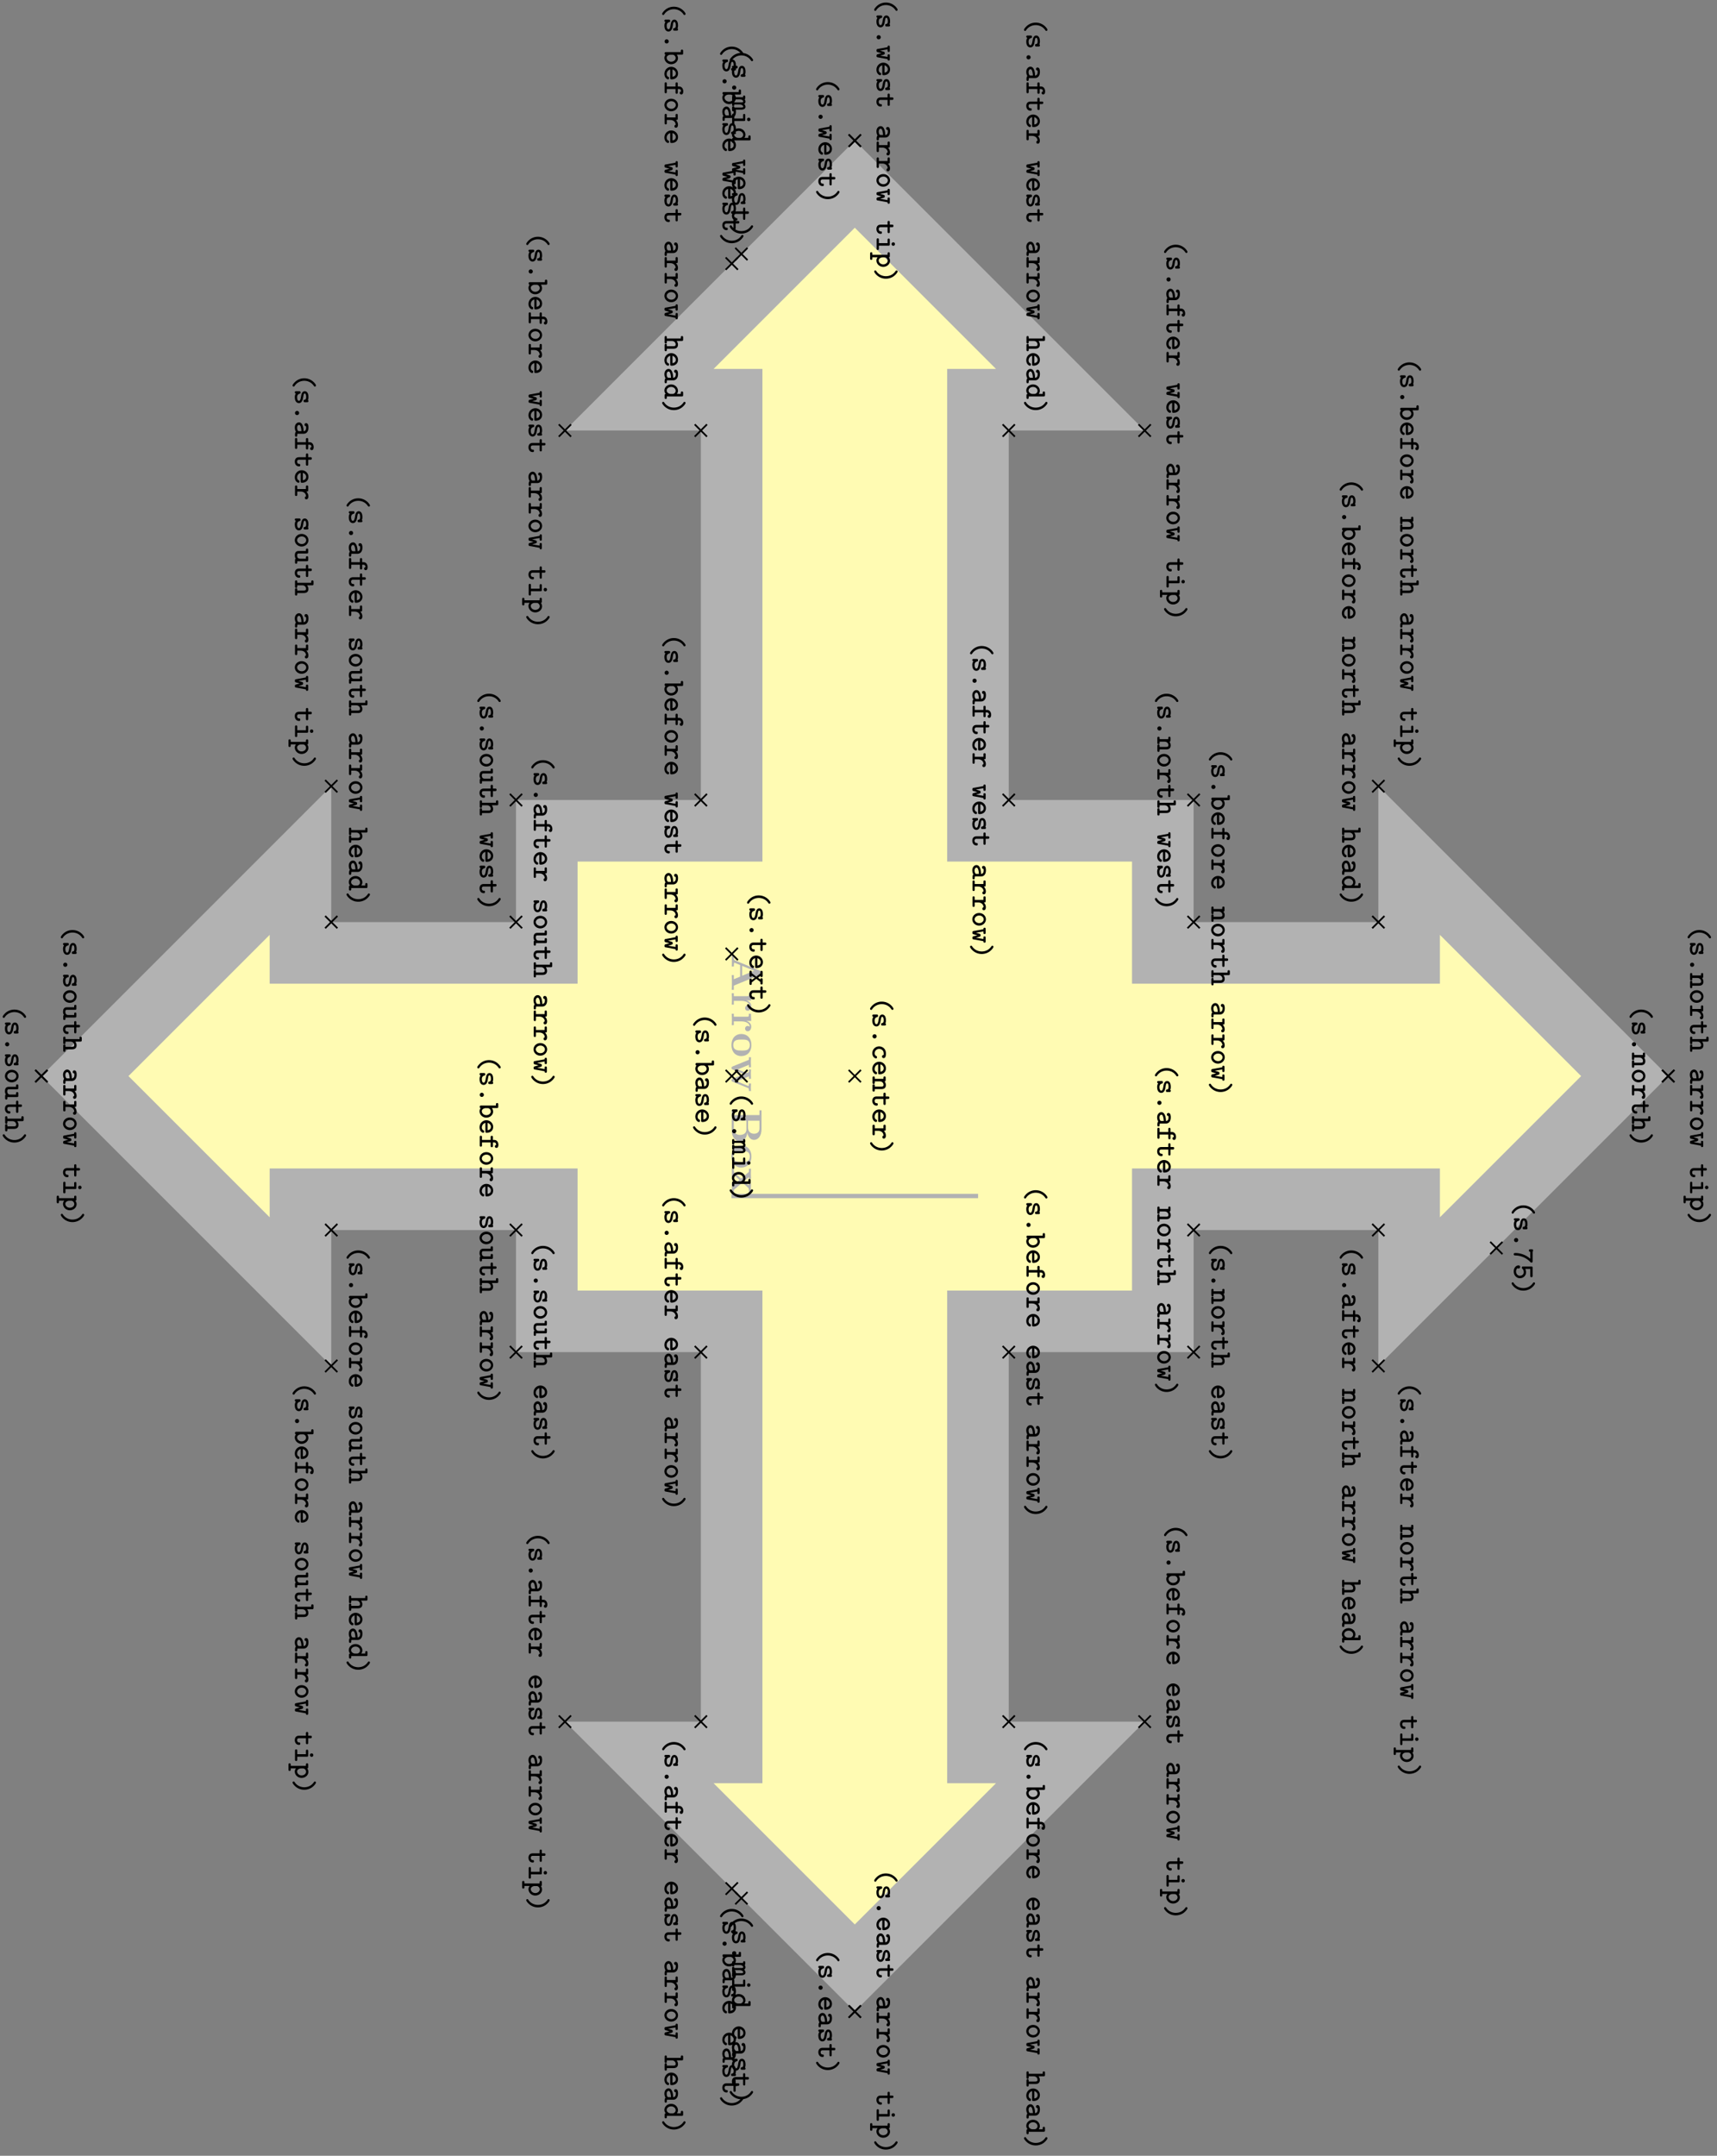 <svg xmlns="http://www.w3.org/2000/svg" xmlns:xlink="http://www.w3.org/1999/xlink" width="526.923" height="661.539" viewBox="0 0 395.192 496.154" version="1.2"><rect x="0" y="0" width="395.192" height="496.154" fill="#808080" stroke="none"/><defs><symbol overflow="visible" id="b"><path style="stroke:none" d="M0 8.25h.469v-.969L6.703 4.72c.25-.11.25-.219.25-.39 0-.282-.078-.329-.25-.391l-6-2.47C.547 1.407.47 1.376.47.626V.406H0l.031 1.172c0 .39 0 .938-.031 1.313h.469S.469 2 .594 2l.125.047 1.203.5v2.672l-1.453.593V4.86H0c.031.391.031 1.329.031 1.766 0 .39 0 1.266-.031 1.625Zm2.39-3.234V2.734l2.766 1.141Zm0 0"/></symbol><symbol overflow="visible" id="c"><path style="stroke:none" d="M3.672 4.406c.531 0 .812-.531.812-1.062 0-.688-.5-1.094-1.125-1.313h1.125L4.406.375h-.468c0 .61 0 .688-.391.688H.469V.375H0l.031 1.25C.031 2 .031 2.641 0 3h.469v-.86h1.75c.687 0 1.906.235 1.906 1.235 0 0-.172-.188-.453-.188-.406 0-.61.329-.61.61 0 .297.204.61.61.61Zm0 0"/></symbol><symbol overflow="visible" id="d"><path style="stroke:none" d="M2.172 5.406c1.344 0 2.344-.922 2.344-2.547C4.516 1.22 3.5.313 2.172.313c-1.235 0-2.235.89-2.235 2.546 0 1.672 1.016 2.547 2.235 2.547Zm.11-1.281c-.86 0-1.938 0-1.938-1.266 0-1.265 1.078-1.265 1.937-1.265.453 0 .953 0 1.297.172.375.187.578.609.578 1.093 0 .422-.156.844-.5 1.063-.344.203-.89.203-1.375.203Zm0 0"/></symbol><symbol overflow="visible" id="e"><path style="stroke:none" d="M3.953 8.031h.469a12.55 12.55 0 0 1-.031-.781l.03-.953h-.468c0 .094 0 .578-.11.578-.03 0-.093-.031-.124-.031L1.172 5.797l2.781-1.14v.562h.469l-.031-1.14c0-.423.03-.845.03-1h-.468v.593c-.5.203-.531.203-.531.203-.031 0-.094-.031-.125-.031L1.39 3.047 3.953 2v.563h.469L4.39 1.327 4.42.25h-.468v.594L.234 2.359c-.172.079-.28.11-.28.36s.108.297.28.36L2.813 4.14.233 5.187c-.172.079-.28.11-.28.36s.108.297.28.36L3.75 7.343c.125.047.203.093.203.687Zm0 0"/></symbol><symbol overflow="visible" id="f"><path style="stroke:none" d="M1.86 7.5c.952 0 1.624-.844 1.702-2.031.204 1.078.797 1.718 1.563 1.718.922 0 1.719-.875 1.719-2.468V.39h-.469v1.078H.469V.39H0v4.625C0 6.672.875 7.5 1.86 7.5Zm3.265-1.734c-.766 0-1.39-.47-1.39-1.438V2.766h2.64v1.812c0 1.016-.797 1.188-1.25 1.188Zm-3.266.28c-.109 0-1.39 0-1.39-1.437V2.766h2.906v1.937c0 .203 0 .672-.422 1.016-.422.328-.984.328-1.094.328Zm0 0"/></symbol><symbol overflow="visible" id="g"><path style="stroke:none" d="M0 5.828h.469v-.703l1.984-1.672L3.75 4.61c.14.141.203.204.203 1.016h.469l-.031-.906.03-1.032h-.468c0 .141-.015.266-.078.376-.063-.032-.094-.032-.125-.079l-.938-.828 1.141-.984v.406h.469L4.39 1.36 4.42.266h-.468v.718L2.125 2.531.656 1.22C.47 1.062.47.703.47.219H0l.031.922L0 2.156h.469c0-.172.047-.36.11-.36 0 0 .015 0 .093.063l1.094.97L.469 3.921v-.39H0l.031 1.202Zm0 0"/></symbol><symbol overflow="visible" id="h"><path style="stroke:none" d="M-.313 3.078c.126 0 .157-.047.25-.187C.5 2.062 1.391 1.75 2.126 1.75c.672 0 1.594.25 2.203 1.156.094.125.125.172.25.172.063 0 .25-.047.25-.265 0-.204-.906-1.641-2.703-1.641a3.07 3.07 0 0 0-1.781.562c-.516.375-.906.907-.906 1.079 0 .218.171.265.25.265Zm0 0"/></symbol><symbol overflow="visible" id="i"><path style="stroke:none" d="M.906 3.219c.735 0 .906-.906.938-1.14l.125-.704C2 1.187 2.079 1 2.25 1c.156 0 .328.219.328.813 0 .515-.172.609-.328.625-.14.015-.281.03-.281.28 0 .298.156.298.328.298h.469c.14 0 .328-.016.328-.25 0-.157-.063-.22-.125-.25.125-.282.125-.563.125-.688C3.094.641 2.5.484 2.25.484c-.656 0-.797.735-.89 1.391-.063.297-.141.828-.454.828-.234 0-.422-.25-.422-.828 0-.297.063-.656.563-.813.156-.03.234-.078.234-.28 0-.298-.172-.298-.328-.298H.297c-.14 0-.344 0-.344.25 0 .079 0 .188.234.282-.218.328-.234.671-.234.859 0 1.125.61 1.344.953 1.344Zm0 0"/></symbol><symbol overflow="visible" id="j"><path style="stroke:none" d="M.469 2.313a.477.477 0 0 0 .484-.485.47.47 0 0 0-.469-.469.474.474 0 0 0-.484.47c0 .296.234.484.469.484Zm0 0"/></symbol><symbol overflow="visible" id="k"><path style="stroke:none" d="M.797 3.266c.234 0 .234-.235.234-.297 0-.125 0-.203-.172-.266-.078-.047-.375-.187-.375-.625 0-.547.454-1.015 1.032-1.015.312 0 1.062.187 1.062 1.062l-.015.344c-.282.015-.376.172-.376.36 0 .187.126.358.36.358.531 0 .547-.734.547-1.062 0-1.219-.953-1.64-1.578-1.64-.844 0-1.563.671-1.563 1.546 0 1 .719 1.235.844 1.235Zm0 0"/></symbol><symbol overflow="visible" id="l"><path style="stroke:none" d="M.797 3.25c.234 0 .234-.234.234-.281 0-.156-.015-.219-.172-.281-.328-.141-.375-.485-.375-.657 0-.469.297-.937.813-1.062v1.953c0 .172 0 .328.312.328.797 0 1.485-.453 1.485-1.375 0-.828-.703-1.516-1.563-1.516s-1.578.72-1.578 1.625c0 .938.656 1.266.844 1.266Zm1.015-.594V.97c.438.125.766.484.766.906 0 .328-.156.703-.765.781Zm0 0"/></symbol><symbol overflow="visible" id="m"><path style="stroke:none" d="M.266 3.578c.25 0 .25-.203.25-.328V3h1.53c.72 0 1.032-.36 1.032-.938 0-.39-.172-.671-.297-.843.172 0 .25-.047.25-.313v-.5c0-.14 0-.328-.25-.328-.265 0-.265.203-.265.313v.25h-2V.406c0-.14 0-.328-.25-.328C0 .078 0 .281 0 .391v1.093c0 .11 0 .329.266.329.25 0 .25-.204.25-.344v-.25h1.156c.64 0 .875.484.875.797 0 .328-.172.406-.547.406H.516v-.203c0-.14 0-.344-.25-.344C0 1.875 0 2.094 0 2.219V3.25c0 .11 0 .328.266.328Zm0 0"/></symbol><symbol overflow="visible" id="n"><path style="stroke:none" d="M.906 3.14c.156 0 .313 0 .313-.296 0-.266-.157-.266-.297-.266-.375-.015-.438-.36-.438-.515 0-.454.313-.454.47-.454h1.562v1.047c0 .125 0 .328.265.328.25 0 .25-.187.25-.328V1.61h.516c.14 0 .328-.015.328-.296 0-.282-.172-.282-.328-.282H3.03V.484c0-.125 0-.328-.25-.328-.265 0-.265.203-.265.328v.547H.906c-.687 0-.953.485-.953 1.016S.266 3.14.906 3.14Zm0 0"/></symbol><symbol overflow="visible" id="o"><path style="stroke:none" d="M2.594 3.406c.156 0 .484-.078.484-.703 0-.328-.11-.734-.469-1.094h.094c.25 0 .328-.046.328-.328v-.75c0-.125 0-.328-.25-.328-.265 0-.265.203-.265.328v.5h-2v-.5c0-.125 0-.328-.25-.328C0 .203 0 .406 0 .531v1.781c0 .126 0 .329.266.329.25 0 .25-.204.25-.329V1.61h.796c.61 0 1.22.36 1.235 1.11-.156 0-.281.172-.281.344 0 .187.125.343.328.343Zm0 0"/></symbol><symbol overflow="visible" id="p"><path style="stroke:none" d="M2.125 2.484c.828 0 1.453-.312 1.797-.562.515-.375.906-.906.906-1.078 0-.203-.187-.266-.25-.266-.125 0-.187.094-.219.14-.718 1.095-1.796 1.188-2.234 1.188-.656 0-1.578-.25-2.188-1.14C-.14.64-.186.578-.313.578a.257.257 0 0 0-.25.266c0 .203.907 1.64 2.688 1.64Zm0 0"/></symbol><symbol overflow="visible" id="q"><path style="stroke:none" d="M.266 3.469c.25 0 .25-.203.25-.328v-.25l1.046-.829.954.735v.234c0 .125 0 .344.265.344.25 0 .25-.219.25-.344V2.25c0-.125 0-.328-.25-.328-.203 0-.265.11-.265.281l-.547-.39.547-.422c0 .156.062.28.265.28.25 0 .25-.202.25-.327V.547c0-.125 0-.328-.25-.328-.265 0-.265.218-.265.328v.25l-.954.75L.516.75V.516c0-.125 0-.344-.25-.344C0 .172 0 .39 0 .516v.78c0 .126 0 .329.266.329.203 0 .25-.11.25-.297l.703.484-.703.5c0-.187-.047-.296-.25-.296C0 2.016 0 2.219 0 2.344v.797c0 .109 0 .328.266.328Zm0 0"/></symbol><symbol overflow="visible" id="r"><path style="stroke:none" d="M.266 3.64c.218 0 .25-.14.25-.39h1.593c.157 0 .97-.016.97-.656a.842.842 0 0 0-.313-.656.61.61 0 0 0 .312-.532.875.875 0 0 0-.203-.547c.156-.046.156-.187.156-.312V.328c0-.125 0-.328-.25-.328-.234 0-.265.125-.265.39h-2C.516.126.484 0 .266 0 0 0 0 .219 0 .328v.594c0 .125 0 .312.266.312.218 0 .25-.109.25-.359h1.171c.563 0 .86.234.86.5 0 .14-.11.203-.5.203H.516c0-.156-.032-.281-.25-.281C0 1.297 0 1.484 0 1.609v.516c0 .125 0 .313.266.313.218 0 .25-.126.25-.376h1.171c.563 0 .86.25.86.5 0 .141-.11.204-.5.204H.516c0-.141-.032-.282-.25-.282C0 2.484 0 2.688 0 2.797v.5c0 .125 0 .344.266.344Zm0 0"/></symbol><symbol overflow="visible" id="s"><path style="stroke:none" d="M.266 3.188c.25 0 .25-.204.25-.329v-.656h2.187c.25 0 .328-.047.328-.328V.906c0-.125 0-.328-.25-.328-.265 0-.265.203-.265.328v.719h-2V.859c0-.14 0-.343-.25-.343C0 .516 0 .734 0 .859v2c0 .125 0 .329.266.329Zm3.562-.954a.39.39 0 0 0 .39-.406.387.387 0 0 0-.39-.39.387.387 0 0 0-.39.39.39.39 0 0 0 .39.406Zm0 0"/></symbol><symbol overflow="visible" id="t"><path style="stroke:none" d="M.266 3.578c.25 0 .25-.203.25-.328V3h3.406c.25 0 .344-.047.344-.328v-.485c0-.14-.016-.343-.266-.343s-.266.218-.266.328v.25h-.906c.156-.219.25-.469.25-.735 0-.765-.672-1.453-1.562-1.453C.64.234-.047.875-.047 1.625c0 .344.14.61.313.797C.078 2.437 0 2.484 0 2.75v.5c0 .125 0 .328.266.328Zm1.109-1.156c-.36 0-.89-.297-.89-.781 0-.454.453-.829 1.03-.829.61 0 1.032.438 1.032.891 0 .406-.344.719-.688.719Zm0 0"/></symbol><symbol overflow="visible" id="u"><path style="stroke:none" d="M1.516 3.422c.875 0 1.562-.64 1.562-1.39 0-.298-.11-.579-.265-.813h1.109c.25 0 .344-.047.344-.313v-.5c0-.14-.016-.344-.266-.344s-.266.22-.266.329v.25H.328C.172.64 0 .656 0 .937c0 .22.094.282.234.282a1.15 1.15 0 0 0-.28.734c0 .766.671 1.469 1.562 1.469Zm0-.578c-.61 0-1.032-.453-1.032-.906 0-.485.563-.704.875-.704h.485c.375 0 .703.375.703.766 0 .469-.469.844-1.031.844Zm0 0"/></symbol><symbol overflow="visible" id="v"><path style="stroke:none" d="M.266 3.625c.25 0 .25-.203.25-.328 0-.203.03-.297.046-.344H2c.5 0 1.094-.375 1.094-1.406 0-.313-.016-1.031-.547-1.031-.235 0-.36.171-.36.359 0 .11.063.344.36.344 0 0 .031.234.031.343 0 .454-.187.782-.594.813C1.954 1.156 1.594.328.922.328c-.485 0-.969.453-.969 1.188 0 .234.047.656.25.968-.187.172-.203.485-.203.75 0 .235.016.391.266.391Zm.703-1.266c-.14 0-.266 0-.375-.234-.11-.234-.11-.516-.11-.578 0-.39.204-.64.438-.64.312 0 .515.546.562 1.452Zm0 0"/></symbol><symbol overflow="visible" id="w"><path style="stroke:none" d="M4 3.36c.25 0 .266-.188.266-.329V.828c.093-.062.109-.187.109-.25 0-.281-.188-.281-.344-.281H3.75c-.156 0-.328 0-.328.281 0 .266.125.281.312.297v1.61C2.5 1.358 1.031 1.155.297 1.155c-.11 0-.375 0-.375.282 0 .14.094.28.328.28a4.937 4.937 0 0 1 3.469 1.47c.14.171.156.171.281.171Zm0 0"/></symbol><symbol overflow="visible" id="x"><path style="stroke:none" d="M1.344 3.297c.718 0 1.406-.531 1.406-1.36 0-.234-.047-.515-.172-.78h1.156V2.75c0 .11.016.313.266.313s.266-.188.266-.313V.906c0-.265-.079-.312-.344-.312H2.125c-.156 0-.344 0-.344.265 0 .157.047.188.125.25.203.172.328.438.328.813 0 .531-.484.812-.89.812-.516 0-.89-.468-.89-1 0-.171.046-.562.358-.75.047.032.11.079.22.079a.367.367 0 0 0 .374-.36c0-.125-.078-.36-.39-.36-.579 0-1.094.595-1.094 1.391 0 .875.64 1.563 1.422 1.563Zm0 0"/></symbol><symbol overflow="visible" id="y"><path style="stroke:none" d="M2.781 3.547c.25 0 .25-.188.25-.328v-.781c0-.157 0-.344-.25-.344-.265 0-.265.172-.265.344v.265l-1.72-.297.532-.14c.469-.125.547-.172.547-.422 0-.094 0-.235-.188-.328L.781 1.25 2.516.953v.266c0 .156 0 .343.265.343.25 0 .25-.187.25-.343V.437c0-.14 0-.343-.25-.343-.234 0-.265.14-.265.36L.28.858C.094.891-.03.906-.03 1.22c0 .312.062.343.515.453l.641.172-1 .265c-.14.094-.156.235-.156.344 0 .281.125.313.312.344l2.235.406c0 .219.03.344.265.344Zm0 0"/></symbol><symbol overflow="visible" id="z"><path style="stroke:none" d="M1.516 3.281c.89 0 1.578-.672 1.578-1.453 0-.797-.688-1.453-1.578-1.453-.891 0-1.563.672-1.563 1.453 0 .766.688 1.453 1.563 1.453Zm.046-.578c-.593 0-1.078-.406-1.078-.875S.97.953 1.563.953c.593 0 1.015.422 1.015.875s-.422.875-1.015.875Zm0 0"/></symbol><symbol overflow="visible" id="A"><path style="stroke:none" d="M.266 3.578c.25 0 .25-.203.25-.328V3h1.53c.72 0 1.032-.36 1.032-.938 0-.39-.172-.671-.297-.843h1.14c.25 0 .345-.047.345-.313v-.5c0-.14-.016-.328-.266-.328s-.266.203-.266.313v.25H.516V.406c0-.14 0-.328-.25-.328C0 .078 0 .281 0 .391v1.093c0 .11 0 .329.266.329.25 0 .25-.204.25-.344v-.25h1.156c.64 0 .875.484.875.797 0 .328-.172.406-.547.406H.516v-.203c0-.14 0-.344-.25-.344C0 1.875 0 2.094 0 2.219V3.25c0 .11 0 .328.266.328Zm0 0"/></symbol><symbol overflow="visible" id="B"><path style="stroke:none" d="M.266 3.578c.25 0 .25-.219.25-.328V3h2.187c.25 0 .328-.047.328-.328v-.485c0-.14 0-.343-.25-.343-.265 0-.265.218-.265.328v.25H1.125c-.563 0-.64-.516-.64-.719 0-.469.187-.484.39-.484h1.828c.25 0 .328-.047.328-.313v-.5c0-.14 0-.328-.25-.328-.265 0-.265.203-.265.313v.25H.828c-.687 0-.875.5-.875 1.03 0 .266.063.516.219.766C0 2.485 0 2.626 0 2.75v.5c0 .125 0 .328.266.328Zm0 0"/></symbol><symbol overflow="visible" id="C"><path style="stroke:none" d="M1.516 3.422c.875 0 1.562-.64 1.562-1.39 0-.298-.11-.579-.281-.813.172 0 .234-.063.234-.313v-.5c0-.14 0-.344-.25-.344-.265 0-.265.22-.265.329v.25h-3.5V.406c0-.14 0-.344-.266-.344-.25 0-.25.22-.25.329v1.093c0 .11 0 .329.25.329.266 0 .266-.204.266-.344v-.25H.234a1.068 1.068 0 0 0-.28.734c0 .766.671 1.469 1.562 1.469Zm0-.578c-.61 0-1.032-.453-1.032-.906 0-.485.563-.704.875-.704h.485c.375 0 .703.375.703.766 0 .469-.469.844-1.031.844Zm0 0"/></symbol><symbol overflow="visible" id="D"><path style="stroke:none" d="M3.844 3.063c.437 0 .453-.579.453-.704 0-.578-.328-1.125-.953-1.125H3.03V.61c0-.125 0-.328-.25-.328-.265 0-.265.203-.265.328v.625h-2V.61c0-.125 0-.343-.25-.343C0 .266 0 .484 0 .609v1.844c0 .125 0 .328.266.328.25 0 .25-.203.25-.328v-.64h2v.78c0 .11 0 .313.265.313.25 0 .25-.187.25-.312v-.781h.266c.453 0 .484.359.484.562-.11.031-.297.125-.297.344a.35.35 0 0 0 .36.344Zm0 0"/></symbol><clipPath id="a"><path d="M0 0h394.79v495.73H0Zm0 0"/></clipPath></defs><path style="stroke:none;fill-rule:nonzero;fill:#fffbb3;fill-opacity:1" d="M267.64 304.11h-42.55v99.214h21.262l-49.61 49.606-49.605-49.606h21.261V304.11h-42.55v-28.105H69.156v21.262l-49.61-49.606 49.61-49.61v21.262h56.692v-28.105h42.55v-99.21h-21.261l49.605-49.61 49.61 49.61H225.09v99.21h42.55v28.106h56.692V198.05l49.61 49.61-49.61 49.605v-21.262h-56.691Zm0 0"/><g clip-path="url(#a)"><path style="fill:none;stroke-width:14.173;stroke-linecap:butt;stroke-linejoin:miter;stroke:#b2b2b2;stroke-opacity:1;stroke-miterlimit:10" d="M70.897-56.45H28.346v-99.215h21.262l-49.61-49.606-49.605 49.606h21.261v99.215h-42.55v28.105h-56.692v-21.262L-177.198 0l49.61 49.61V28.345h56.692v28.106h42.55v99.21h-21.261l49.605 49.61 49.61-49.61H28.346v-99.21h42.55V28.347h56.692v21.261l49.61-49.61-49.61-49.605v21.262H70.897Zm0 0" transform="matrix(1 0 0 -1 196.744 247.659)"/></g><g style="fill:#b2b2b2;fill-opacity:1"><use xlink:href="#b" x="168.427" y="219.555"/><use xlink:href="#c" x="168.427" y="228.213"/><use xlink:href="#c" x="168.427" y="232.935"/><use xlink:href="#d" x="168.427" y="237.657"/></g><use xlink:href="#e" x="168.427" y="243.067" style="fill:#b2b2b2;fill-opacity:1"/><g style="fill:#b2b2b2;fill-opacity:1"><use xlink:href="#f" x="168.427" y="255.161"/><use xlink:href="#d" x="168.427" y="263.311"/></g><use xlink:href="#g" x="168.427" y="268.721" style="fill:#b2b2b2;fill-opacity:1"/><path style="fill:none;stroke-width:.996;stroke-linecap:butt;stroke-linejoin:miter;stroke:#b2b2b2;stroke-opacity:1;stroke-miterlimit:10" d="M0 0v56.754" transform="matrix(0 1 1 0 168.367 275.266)"/><path style="fill:none;stroke-width:.399;stroke-linecap:butt;stroke-linejoin:miter;stroke:#000;stroke-opacity:1;stroke-miterlimit:10" d="m-1.408-1.407 2.816 2.816m-2.816 0 2.816-2.816" transform="matrix(1 0 0 -1 196.744 247.659)"/><g style="fill:#000;fill-opacity:1"><use xlink:href="#h" x="200.821" y="229.353"/><use xlink:href="#i" x="200.821" y="233.014"/><use xlink:href="#j" x="200.821" y="236.676"/><use xlink:href="#k" x="200.821" y="240.337"/><use xlink:href="#l" x="200.821" y="243.998"/><use xlink:href="#m" x="200.821" y="247.659"/><use xlink:href="#n" x="200.821" y="251.321"/><use xlink:href="#l" x="200.821" y="254.982"/><use xlink:href="#o" x="200.821" y="258.643"/><use xlink:href="#p" x="200.821" y="262.304"/></g><path style="fill:none;stroke-width:.399;stroke-linecap:butt;stroke-linejoin:miter;stroke:#000;stroke-opacity:1;stroke-miterlimit:10" d="m-29.724 26.694 2.816 2.82m-2.816 0 2.816-2.82" transform="matrix(1 0 0 -1 196.744 247.659)"/><g style="fill:#000;fill-opacity:1"><use xlink:href="#h" x="172.505" y="204.91"/><use xlink:href="#i" x="172.505" y="208.571"/><use xlink:href="#j" x="172.505" y="212.233"/><use xlink:href="#n" x="172.505" y="215.894"/><use xlink:href="#l" x="172.505" y="219.555"/><use xlink:href="#q" x="172.505" y="223.216"/><use xlink:href="#n" x="172.505" y="226.878"/><use xlink:href="#p" x="172.505" y="230.539"/></g><path style="fill:none;stroke-width:.399;stroke-linecap:butt;stroke-linejoin:miter;stroke:#000;stroke-opacity:1;stroke-miterlimit:10" d="m-27.514-1.407 2.817 2.816m-2.817 0 2.817-2.816" transform="matrix(1 0 0 -1 196.744 247.659)"/><g style="fill:#000;fill-opacity:1"><use xlink:href="#h" x="168.505" y="251.179"/><use xlink:href="#i" x="168.505" y="254.84"/><use xlink:href="#j" x="168.505" y="258.502"/><use xlink:href="#r" x="168.505" y="262.163"/><use xlink:href="#s" x="168.505" y="265.824"/><use xlink:href="#t" x="168.505" y="269.485"/><use xlink:href="#p" x="168.505" y="273.147"/></g><path style="fill:none;stroke-width:.399;stroke-linecap:butt;stroke-linejoin:miter;stroke:#000;stroke-opacity:1;stroke-miterlimit:10" d="m-29.724-1.407 2.816 2.816m-2.816 0 2.816-2.816" transform="matrix(1 0 0 -1 196.744 247.659)"/><g style="fill:#000;fill-opacity:1"><use xlink:href="#h" x="160.082" y="233.014"/><use xlink:href="#i" x="160.082" y="236.675"/><use xlink:href="#j" x="160.082" y="240.337"/><use xlink:href="#u" x="160.082" y="243.998"/><use xlink:href="#v" x="160.082" y="247.659"/><use xlink:href="#i" x="160.082" y="251.32"/><use xlink:href="#l" x="160.082" y="254.982"/><use xlink:href="#p" x="160.082" y="258.643"/></g><path style="fill:none;stroke-width:.399;stroke-linecap:butt;stroke-linejoin:miter;stroke:#000;stroke-opacity:1;stroke-miterlimit:10" d="m146.256-40.978 2.816 2.82m-2.816 0 2.816-2.82" transform="matrix(1 0 0 -1 196.744 247.659)"/><g style="fill:#000;fill-opacity:1"><use xlink:href="#h" x="348.484" y="276.243"/><use xlink:href="#i" x="348.484" y="279.904"/><use xlink:href="#j" x="348.484" y="283.566"/><use xlink:href="#w" x="348.484" y="287.227"/><use xlink:href="#x" x="348.484" y="290.888"/><use xlink:href="#p" x="348.484" y="294.549"/></g><path style="fill:none;stroke-width:.399;stroke-linecap:butt;stroke-linejoin:miter;stroke:#000;stroke-opacity:1;stroke-miterlimit:10" d="m-27.514-190.614 2.817 2.816m-2.817 0 2.817-2.816" transform="matrix(1 0 0 -1 196.744 247.659)"/><g style="fill:#000;fill-opacity:1"><use xlink:href="#h" x="168.505" y="440.384"/><use xlink:href="#i" x="168.505" y="444.045"/><use xlink:href="#j" x="168.505" y="447.707"/><use xlink:href="#r" x="168.505" y="451.368"/><use xlink:href="#s" x="168.505" y="455.029"/><use xlink:href="#t" x="168.505" y="458.69"/></g><g style="fill:#000;fill-opacity:1"><use xlink:href="#l" x="168.505" y="466.013"/><use xlink:href="#v" x="168.505" y="469.674"/><use xlink:href="#i" x="168.505" y="473.335"/><use xlink:href="#n" x="168.505" y="476.997"/><use xlink:href="#p" x="168.505" y="480.658"/></g><path style="fill:none;stroke-width:.399;stroke-linecap:butt;stroke-linejoin:miter;stroke:#000;stroke-opacity:1;stroke-miterlimit:10" d="m-27.514 187.792 2.817 2.82m-2.817 0 2.817-2.82" transform="matrix(1 0 0 -1 196.744 247.659)"/><g style="fill:#000;fill-opacity:1"><use xlink:href="#h" x="168.505" y="11.004"/><use xlink:href="#i" x="168.505" y="14.665"/><use xlink:href="#j" x="168.505" y="18.327"/><use xlink:href="#r" x="168.505" y="21.988"/><use xlink:href="#s" x="168.505" y="25.649"/><use xlink:href="#t" x="168.505" y="29.31"/></g><g style="fill:#000;fill-opacity:1"><use xlink:href="#y" x="168.505" y="36.633"/><use xlink:href="#l" x="168.505" y="40.294"/><use xlink:href="#i" x="168.505" y="43.955"/><use xlink:href="#n" x="168.505" y="47.617"/><use xlink:href="#p" x="168.505" y="51.278"/></g><path style="fill:none;stroke-width:.399;stroke-linecap:butt;stroke-linejoin:miter;stroke:#000;stroke-opacity:1;stroke-miterlimit:10" d="m-29.724-188.404 2.816 2.817m-2.816 0 2.816-2.817" transform="matrix(1 0 0 -1 196.744 247.659)"/><g style="fill:#000;fill-opacity:1"><use xlink:href="#h" x="166.293" y="438.172"/><use xlink:href="#i" x="166.293" y="441.833"/><use xlink:href="#j" x="166.293" y="445.495"/><use xlink:href="#u" x="166.293" y="449.156"/><use xlink:href="#v" x="166.293" y="452.817"/><use xlink:href="#i" x="166.293" y="456.478"/><use xlink:href="#l" x="166.293" y="460.14"/></g><g style="fill:#000;fill-opacity:1"><use xlink:href="#l" x="166.293" y="467.462"/><use xlink:href="#v" x="166.293" y="471.123"/><use xlink:href="#i" x="166.293" y="474.785"/><use xlink:href="#n" x="166.293" y="478.446"/><use xlink:href="#p" x="166.293" y="482.107"/></g><path style="fill:none;stroke-width:.399;stroke-linecap:butt;stroke-linejoin:miter;stroke:#000;stroke-opacity:1;stroke-miterlimit:10" d="m-29.724 185.58 2.816 2.821m-2.816 0 2.816-2.82" transform="matrix(1 0 0 -1 196.744 247.659)"/><g style="fill:#000;fill-opacity:1"><use xlink:href="#h" x="166.293" y="9.555"/><use xlink:href="#i" x="166.293" y="13.216"/><use xlink:href="#j" x="166.293" y="16.878"/><use xlink:href="#u" x="166.293" y="20.539"/><use xlink:href="#v" x="166.293" y="24.2"/><use xlink:href="#i" x="166.293" y="27.861"/><use xlink:href="#l" x="166.293" y="31.523"/></g><g style="fill:#000;fill-opacity:1"><use xlink:href="#y" x="166.293" y="38.845"/><use xlink:href="#l" x="166.293" y="42.506"/><use xlink:href="#i" x="166.293" y="46.168"/><use xlink:href="#n" x="166.293" y="49.829"/><use xlink:href="#p" x="166.293" y="53.49"/></g><path style="fill:none;stroke-width:.399;stroke-linecap:butt;stroke-linejoin:miter;stroke:#000;stroke-opacity:1;stroke-miterlimit:10" d="m185.81-1.407 2.821 2.816m-2.82 0 2.82-2.816" transform="matrix(1 0 0 -1 196.744 247.659)"/><g style="fill:#000;fill-opacity:1"><use xlink:href="#h" x="375.616" y="231.184"/><use xlink:href="#i" x="375.616" y="234.845"/><use xlink:href="#j" x="375.616" y="238.507"/><use xlink:href="#m" x="375.616" y="242.168"/><use xlink:href="#z" x="375.616" y="245.829"/><use xlink:href="#o" x="375.616" y="249.49"/><use xlink:href="#n" x="375.616" y="253.152"/><use xlink:href="#A" x="375.616" y="256.813"/><use xlink:href="#p" x="375.616" y="260.474"/></g><path style="fill:none;stroke-width:.399;stroke-linecap:butt;stroke-linejoin:miter;stroke:#000;stroke-opacity:1;stroke-miterlimit:10" d="m-188.63-1.407 2.82 2.816m-2.82 0 2.82-2.816" transform="matrix(1 0 0 -1 196.744 247.659)"/><g style="fill:#000;fill-opacity:1"><use xlink:href="#h" x="1.18" y="231.184"/><use xlink:href="#i" x="1.18" y="234.845"/><use xlink:href="#j" x="1.18" y="238.507"/><use xlink:href="#i" x="1.18" y="242.168"/><use xlink:href="#z" x="1.18" y="245.829"/><use xlink:href="#B" x="1.18" y="249.49"/><use xlink:href="#n" x="1.18" y="253.152"/><use xlink:href="#A" x="1.18" y="256.813"/><use xlink:href="#p" x="1.18" y="260.474"/></g><path style="fill:none;stroke-width:.399;stroke-linecap:butt;stroke-linejoin:miter;stroke:#000;stroke-opacity:1;stroke-miterlimit:10" d="m-1.408-216.704 2.816 2.816m-2.816 0 2.816-2.816" transform="matrix(1 0 0 -1 196.744 247.659)"/><g style="fill:#000;fill-opacity:1"><use xlink:href="#h" x="188.398" y="448.307"/><use xlink:href="#i" x="188.398" y="451.968"/><use xlink:href="#j" x="188.398" y="455.63"/><use xlink:href="#l" x="188.398" y="459.291"/><use xlink:href="#v" x="188.398" y="462.952"/><use xlink:href="#i" x="188.398" y="466.613"/><use xlink:href="#n" x="188.398" y="470.275"/><use xlink:href="#p" x="188.398" y="473.936"/></g><path style="fill:none;stroke-width:.399;stroke-linecap:butt;stroke-linejoin:miter;stroke:#000;stroke-opacity:1;stroke-miterlimit:10" d="m-1.408 213.886 2.816 2.82m-2.816 0 2.816-2.82" transform="matrix(1 0 0 -1 196.744 247.659)"/><g style="fill:#000;fill-opacity:1"><use xlink:href="#h" x="188.398" y="17.722"/><use xlink:href="#i" x="188.398" y="21.383"/><use xlink:href="#j" x="188.398" y="25.045"/><use xlink:href="#y" x="188.398" y="28.706"/><use xlink:href="#l" x="188.398" y="32.367"/><use xlink:href="#i" x="188.398" y="36.028"/><use xlink:href="#n" x="188.398" y="39.69"/><use xlink:href="#p" x="188.398" y="43.351"/></g><path style="fill:none;stroke-width:.399;stroke-linecap:butt;stroke-linejoin:miter;stroke:#000;stroke-opacity:1;stroke-miterlimit:10" d="m76.576-64.946 2.817 2.816m-2.817 0 2.817-2.816" transform="matrix(1 0 0 -1 196.744 247.659)"/><g style="fill:#000;fill-opacity:1"><use xlink:href="#h" x="278.804" y="285.568"/><use xlink:href="#i" x="278.804" y="289.229"/><use xlink:href="#j" x="278.804" y="292.891"/><use xlink:href="#m" x="278.804" y="296.552"/><use xlink:href="#z" x="278.804" y="300.213"/><use xlink:href="#o" x="278.804" y="303.874"/><use xlink:href="#n" x="278.804" y="307.536"/><use xlink:href="#A" x="278.804" y="311.197"/></g><g style="fill:#000;fill-opacity:1"><use xlink:href="#l" x="278.804" y="318.519"/><use xlink:href="#v" x="278.804" y="322.181"/><use xlink:href="#i" x="278.804" y="325.842"/><use xlink:href="#n" x="278.804" y="329.503"/><use xlink:href="#p" x="278.804" y="333.165"/></g><path style="fill:none;stroke-width:.399;stroke-linecap:butt;stroke-linejoin:miter;stroke:#000;stroke-opacity:1;stroke-miterlimit:10" d="m-79.392-64.946 2.816 2.816m-2.816 0 2.816-2.816" transform="matrix(1 0 0 -1 196.744 247.659)"/><g style="fill:#000;fill-opacity:1"><use xlink:href="#h" x="122.839" y="285.568"/><use xlink:href="#i" x="122.839" y="289.229"/><use xlink:href="#j" x="122.839" y="292.891"/><use xlink:href="#i" x="122.839" y="296.552"/><use xlink:href="#z" x="122.839" y="300.213"/><use xlink:href="#B" x="122.839" y="303.874"/><use xlink:href="#n" x="122.839" y="307.536"/><use xlink:href="#A" x="122.839" y="311.197"/></g><g style="fill:#000;fill-opacity:1"><use xlink:href="#l" x="122.839" y="318.519"/><use xlink:href="#v" x="122.839" y="322.181"/><use xlink:href="#i" x="122.839" y="325.842"/><use xlink:href="#n" x="122.839" y="329.503"/><use xlink:href="#p" x="122.839" y="333.165"/></g><path style="fill:none;stroke-width:.399;stroke-linecap:butt;stroke-linejoin:miter;stroke:#000;stroke-opacity:1;stroke-miterlimit:10" d="m-79.392 62.128 2.816 2.82m-2.816 0 2.816-2.82" transform="matrix(1 0 0 -1 196.744 247.659)"/><g style="fill:#000;fill-opacity:1"><use xlink:href="#h" x="110.416" y="158.493"/><use xlink:href="#i" x="110.416" y="162.154"/><use xlink:href="#j" x="110.416" y="165.816"/><use xlink:href="#i" x="110.416" y="169.477"/><use xlink:href="#z" x="110.416" y="173.138"/><use xlink:href="#B" x="110.416" y="176.799"/><use xlink:href="#n" x="110.416" y="180.461"/><use xlink:href="#A" x="110.416" y="184.122"/></g><g style="fill:#000;fill-opacity:1"><use xlink:href="#y" x="110.416" y="191.437"/><use xlink:href="#l" x="110.416" y="195.099"/><use xlink:href="#i" x="110.416" y="198.76"/><use xlink:href="#n" x="110.416" y="202.421"/><use xlink:href="#p" x="110.416" y="206.083"/></g><path style="fill:none;stroke-width:.399;stroke-linecap:butt;stroke-linejoin:miter;stroke:#000;stroke-opacity:1;stroke-miterlimit:10" d="m76.576 62.128 2.817 2.82m-2.817 0 2.817-2.82" transform="matrix(1 0 0 -1 196.744 247.659)"/><g style="fill:#000;fill-opacity:1"><use xlink:href="#h" x="266.381" y="158.493"/><use xlink:href="#i" x="266.381" y="162.154"/><use xlink:href="#j" x="266.381" y="165.816"/><use xlink:href="#m" x="266.381" y="169.477"/><use xlink:href="#z" x="266.381" y="173.138"/><use xlink:href="#o" x="266.381" y="176.799"/><use xlink:href="#n" x="266.381" y="180.461"/><use xlink:href="#A" x="266.381" y="184.122"/></g><g style="fill:#000;fill-opacity:1"><use xlink:href="#y" x="266.381" y="191.444"/><use xlink:href="#l" x="266.381" y="195.106"/><use xlink:href="#i" x="266.381" y="198.767"/><use xlink:href="#n" x="266.381" y="202.428"/><use xlink:href="#p" x="266.381" y="206.09"/></g><path style="fill:none;stroke-width:.399;stroke-linecap:butt;stroke-linejoin:miter;stroke:#000;stroke-opacity:1;stroke-miterlimit:10" d="m185.81-1.407 2.821 2.816m-2.82 0 2.82-2.816" transform="matrix(1 0 0 -1 196.744 247.659)"/><g style="fill:#000;fill-opacity:1"><use xlink:href="#h" x="388.988" y="212.877"/><use xlink:href="#i" x="388.988" y="216.538"/><use xlink:href="#j" x="388.988" y="220.2"/><use xlink:href="#m" x="388.988" y="223.861"/><use xlink:href="#z" x="388.988" y="227.522"/><use xlink:href="#o" x="388.988" y="231.183"/><use xlink:href="#n" x="388.988" y="234.845"/><use xlink:href="#A" x="388.988" y="238.506"/></g><g style="fill:#000;fill-opacity:1"><use xlink:href="#v" x="388.988" y="245.821"/><use xlink:href="#o" x="388.988" y="249.483"/><use xlink:href="#o" x="388.988" y="253.144"/><use xlink:href="#z" x="388.988" y="256.805"/><use xlink:href="#y" x="388.988" y="260.467"/></g><g style="fill:#000;fill-opacity:1"><use xlink:href="#n" x="388.988" y="267.796"/><use xlink:href="#s" x="388.988" y="271.457"/><use xlink:href="#C" x="388.988" y="275.119"/><use xlink:href="#p" x="388.988" y="278.78"/></g><path style="fill:none;stroke-width:.399;stroke-linecap:butt;stroke-linejoin:miter;stroke:#000;stroke-opacity:1;stroke-miterlimit:10" d="m-188.63-1.407 2.82 2.816m-2.82 0 2.82-2.816" transform="matrix(1 0 0 -1 196.744 247.659)"/><g style="fill:#000;fill-opacity:1"><use xlink:href="#h" x="14.552" y="212.877"/><use xlink:href="#i" x="14.552" y="216.538"/><use xlink:href="#j" x="14.552" y="220.2"/><use xlink:href="#i" x="14.552" y="223.861"/><use xlink:href="#z" x="14.552" y="227.522"/><use xlink:href="#B" x="14.552" y="231.183"/><use xlink:href="#n" x="14.552" y="234.845"/><use xlink:href="#A" x="14.552" y="238.506"/></g><g style="fill:#000;fill-opacity:1"><use xlink:href="#v" x="14.552" y="245.828"/><use xlink:href="#o" x="14.552" y="249.49"/><use xlink:href="#o" x="14.552" y="253.151"/><use xlink:href="#z" x="14.552" y="256.812"/><use xlink:href="#y" x="14.552" y="260.474"/></g><g style="fill:#000;fill-opacity:1"><use xlink:href="#n" x="14.552" y="267.796"/><use xlink:href="#s" x="14.552" y="271.457"/><use xlink:href="#C" x="14.552" y="275.119"/><use xlink:href="#p" x="14.552" y="278.78"/></g><path style="fill:none;stroke-width:.399;stroke-linecap:butt;stroke-linejoin:miter;stroke:#000;stroke-opacity:1;stroke-miterlimit:10" d="m-1.408-216.704 2.816 2.816m-2.816 0 2.816-2.816" transform="matrix(1 0 0 -1 196.744 247.659)"/><g style="fill:#000;fill-opacity:1"><use xlink:href="#h" x="201.77" y="430"/><use xlink:href="#i" x="201.77" y="433.661"/><use xlink:href="#j" x="201.77" y="437.323"/><use xlink:href="#l" x="201.77" y="440.984"/><use xlink:href="#v" x="201.77" y="444.645"/><use xlink:href="#i" x="201.77" y="448.306"/><use xlink:href="#n" x="201.77" y="451.968"/></g><g style="fill:#000;fill-opacity:1"><use xlink:href="#v" x="201.77" y="459.29"/><use xlink:href="#o" x="201.77" y="462.951"/><use xlink:href="#o" x="201.77" y="466.613"/><use xlink:href="#z" x="201.77" y="470.274"/><use xlink:href="#y" x="201.77" y="473.935"/></g><g style="fill:#000;fill-opacity:1"><use xlink:href="#n" x="201.77" y="481.258"/><use xlink:href="#s" x="201.77" y="484.919"/><use xlink:href="#C" x="201.77" y="488.58"/><use xlink:href="#p" x="201.77" y="492.242"/></g><path style="fill:none;stroke-width:.399;stroke-linecap:butt;stroke-linejoin:miter;stroke:#000;stroke-opacity:1;stroke-miterlimit:10" d="m-1.408 213.886 2.816 2.82m-2.816 0 2.816-2.82" transform="matrix(1 0 0 -1 196.744 247.659)"/><g style="fill:#000;fill-opacity:1"><use xlink:href="#h" x="201.77" y="-.584"/><use xlink:href="#i" x="201.77" y="3.077"/><use xlink:href="#j" x="201.77" y="6.739"/><use xlink:href="#y" x="201.77" y="10.4"/><use xlink:href="#l" x="201.77" y="14.061"/><use xlink:href="#i" x="201.77" y="17.722"/><use xlink:href="#n" x="201.77" y="21.384"/></g><g style="fill:#000;fill-opacity:1"><use xlink:href="#v" x="201.77" y="28.706"/><use xlink:href="#o" x="201.77" y="32.367"/><use xlink:href="#o" x="201.77" y="36.029"/><use xlink:href="#z" x="201.77" y="39.69"/><use xlink:href="#y" x="201.77" y="43.351"/></g><g style="fill:#000;fill-opacity:1"><use xlink:href="#n" x="201.77" y="50.674"/><use xlink:href="#s" x="201.77" y="54.335"/><use xlink:href="#C" x="201.77" y="57.996"/><use xlink:href="#p" x="201.77" y="61.658"/></g><path style="fill:none;stroke-width:.399;stroke-linecap:butt;stroke-linejoin:miter;stroke:#000;stroke-opacity:1;stroke-miterlimit:10" d="m76.576 34.026 2.817 2.817m-2.817 0 2.817-2.817" transform="matrix(1 0 0 -1 196.744 247.659)"/><g style="fill:#000;fill-opacity:1"><use xlink:href="#h" x="278.804" y="171.952"/><use xlink:href="#i" x="278.804" y="175.613"/><use xlink:href="#j" x="278.804" y="179.275"/><use xlink:href="#u" x="278.804" y="182.936"/><use xlink:href="#l" x="278.804" y="186.597"/><use xlink:href="#D" x="278.804" y="190.258"/><use xlink:href="#z" x="278.804" y="193.92"/><use xlink:href="#o" x="278.804" y="197.581"/><use xlink:href="#l" x="278.804" y="201.242"/></g><g style="fill:#000;fill-opacity:1"><use xlink:href="#m" x="278.804" y="208.565"/><use xlink:href="#z" x="278.804" y="212.226"/><use xlink:href="#o" x="278.804" y="215.887"/><use xlink:href="#n" x="278.804" y="219.549"/><use xlink:href="#A" x="278.804" y="223.21"/></g><g style="fill:#000;fill-opacity:1"><use xlink:href="#v" x="278.804" y="230.532"/><use xlink:href="#o" x="278.804" y="234.194"/><use xlink:href="#o" x="278.804" y="237.855"/><use xlink:href="#z" x="278.804" y="241.516"/><use xlink:href="#y" x="278.804" y="245.177"/><use xlink:href="#p" x="278.804" y="248.839"/></g><path style="fill:none;stroke-width:.399;stroke-linecap:butt;stroke-linejoin:miter;stroke:#000;stroke-opacity:1;stroke-miterlimit:10" d="m119.092 34.026 2.816 2.817m-2.816 0 2.816-2.817" transform="matrix(1 0 0 -1 196.744 247.659)"/><g style="fill:#000;fill-opacity:1"><use xlink:href="#h" x="308.898" y="109.852"/><use xlink:href="#i" x="308.898" y="113.513"/><use xlink:href="#j" x="308.898" y="117.175"/><use xlink:href="#u" x="308.898" y="120.836"/><use xlink:href="#l" x="308.898" y="124.497"/><use xlink:href="#D" x="308.898" y="128.158"/><use xlink:href="#z" x="308.898" y="131.82"/><use xlink:href="#o" x="308.898" y="135.481"/><use xlink:href="#l" x="308.898" y="139.142"/></g><g style="fill:#000;fill-opacity:1"><use xlink:href="#m" x="308.898" y="146.465"/><use xlink:href="#z" x="308.898" y="150.126"/><use xlink:href="#o" x="308.898" y="153.787"/><use xlink:href="#n" x="308.898" y="157.449"/><use xlink:href="#A" x="308.898" y="161.11"/></g><g style="fill:#000;fill-opacity:1"><use xlink:href="#v" x="308.898" y="168.432"/><use xlink:href="#o" x="308.898" y="172.094"/><use xlink:href="#o" x="308.898" y="175.755"/><use xlink:href="#z" x="308.898" y="179.416"/><use xlink:href="#y" x="308.898" y="183.077"/></g><g style="fill:#000;fill-opacity:1"><use xlink:href="#A" x="308.898" y="190.4"/><use xlink:href="#l" x="308.898" y="194.061"/><use xlink:href="#v" x="308.898" y="197.723"/><use xlink:href="#t" x="308.898" y="201.384"/><use xlink:href="#p" x="308.898" y="205.045"/></g><path style="fill:none;stroke-width:.399;stroke-linecap:butt;stroke-linejoin:miter;stroke:#000;stroke-opacity:1;stroke-miterlimit:10" d="m119.092 65.307 2.82 2.817m-2.82 0 2.82-2.817" transform="matrix(1 0 0 -1 196.744 247.659)"/><g style="fill:#000;fill-opacity:1"><use xlink:href="#h" x="322.27" y="82.231"/><use xlink:href="#i" x="322.27" y="85.892"/><use xlink:href="#j" x="322.27" y="89.554"/><use xlink:href="#u" x="322.27" y="93.215"/><use xlink:href="#l" x="322.27" y="96.876"/><use xlink:href="#D" x="322.27" y="100.537"/><use xlink:href="#z" x="322.27" y="104.199"/><use xlink:href="#o" x="322.27" y="107.86"/><use xlink:href="#l" x="322.27" y="111.521"/></g><g style="fill:#000;fill-opacity:1"><use xlink:href="#m" x="322.27" y="118.844"/><use xlink:href="#z" x="322.27" y="122.505"/><use xlink:href="#o" x="322.27" y="126.166"/><use xlink:href="#n" x="322.27" y="129.828"/><use xlink:href="#A" x="322.27" y="133.489"/></g><g style="fill:#000;fill-opacity:1"><use xlink:href="#v" x="322.27" y="140.811"/><use xlink:href="#o" x="322.27" y="144.473"/><use xlink:href="#o" x="322.27" y="148.134"/><use xlink:href="#z" x="322.27" y="151.795"/><use xlink:href="#y" x="322.27" y="155.456"/></g><g style="fill:#000;fill-opacity:1"><use xlink:href="#n" x="322.27" y="162.779"/><use xlink:href="#s" x="322.27" y="166.44"/><use xlink:href="#C" x="322.27" y="170.102"/><use xlink:href="#p" x="322.27" y="173.763"/></g><path style="fill:none;stroke-width:.399;stroke-linecap:butt;stroke-linejoin:miter;stroke:#000;stroke-opacity:1;stroke-miterlimit:10" d="m119.092-68.126 2.82 2.82m-2.82 0 2.82-2.82" transform="matrix(1 0 0 -1 196.744 247.659)"/><g style="fill:#000;fill-opacity:1"><use xlink:href="#h" x="322.27" y="317.895"/><use xlink:href="#i" x="322.27" y="321.556"/><use xlink:href="#j" x="322.27" y="325.218"/><use xlink:href="#v" x="322.27" y="328.879"/><use xlink:href="#D" x="322.27" y="332.54"/><use xlink:href="#n" x="322.27" y="336.201"/><use xlink:href="#l" x="322.27" y="339.863"/><use xlink:href="#o" x="322.27" y="343.524"/></g><g style="fill:#000;fill-opacity:1"><use xlink:href="#m" x="322.27" y="350.846"/><use xlink:href="#z" x="322.27" y="354.508"/><use xlink:href="#o" x="322.27" y="358.169"/><use xlink:href="#n" x="322.27" y="361.83"/><use xlink:href="#A" x="322.27" y="365.492"/></g><g style="fill:#000;fill-opacity:1"><use xlink:href="#v" x="322.27" y="372.814"/><use xlink:href="#o" x="322.27" y="376.475"/><use xlink:href="#o" x="322.27" y="380.137"/><use xlink:href="#z" x="322.27" y="383.798"/><use xlink:href="#y" x="322.27" y="387.459"/></g><g style="fill:#000;fill-opacity:1"><use xlink:href="#n" x="322.27" y="394.782"/><use xlink:href="#s" x="322.27" y="398.443"/><use xlink:href="#C" x="322.27" y="402.104"/><use xlink:href="#p" x="322.27" y="405.766"/></g><path style="fill:none;stroke-width:.399;stroke-linecap:butt;stroke-linejoin:miter;stroke:#000;stroke-opacity:1;stroke-miterlimit:10" d="m119.092-36.841 2.816 2.816m-2.816 0 2.816-2.816" transform="matrix(1 0 0 -1 196.744 247.659)"/><g style="fill:#000;fill-opacity:1"><use xlink:href="#h" x="308.898" y="286.613"/><use xlink:href="#i" x="308.898" y="290.274"/><use xlink:href="#j" x="308.898" y="293.936"/><use xlink:href="#v" x="308.898" y="297.597"/><use xlink:href="#D" x="308.898" y="301.258"/><use xlink:href="#n" x="308.898" y="304.919"/><use xlink:href="#l" x="308.898" y="308.581"/><use xlink:href="#o" x="308.898" y="312.242"/></g><g style="fill:#000;fill-opacity:1"><use xlink:href="#m" x="308.898" y="319.564"/><use xlink:href="#z" x="308.898" y="323.226"/><use xlink:href="#o" x="308.898" y="326.887"/><use xlink:href="#n" x="308.898" y="330.548"/><use xlink:href="#A" x="308.898" y="334.21"/></g><g style="fill:#000;fill-opacity:1"><use xlink:href="#v" x="308.898" y="341.532"/><use xlink:href="#o" x="308.898" y="345.193"/><use xlink:href="#o" x="308.898" y="348.855"/><use xlink:href="#z" x="308.898" y="352.516"/><use xlink:href="#y" x="308.898" y="356.177"/></g><g style="fill:#000;fill-opacity:1"><use xlink:href="#A" x="308.898" y="363.5"/><use xlink:href="#l" x="308.898" y="367.161"/><use xlink:href="#v" x="308.898" y="370.822"/><use xlink:href="#t" x="308.898" y="374.484"/><use xlink:href="#p" x="308.898" y="378.145"/></g><path style="fill:none;stroke-width:.399;stroke-linecap:butt;stroke-linejoin:miter;stroke:#000;stroke-opacity:1;stroke-miterlimit:10" d="m76.576-36.841 2.817 2.816m-2.817 0 2.817-2.816" transform="matrix(1 0 0 -1 196.744 247.659)"/><g style="fill:#000;fill-opacity:1"><use xlink:href="#h" x="266.381" y="244.649"/><use xlink:href="#i" x="266.381" y="248.31"/><use xlink:href="#j" x="266.381" y="251.972"/><use xlink:href="#v" x="266.381" y="255.633"/><use xlink:href="#D" x="266.381" y="259.294"/><use xlink:href="#n" x="266.381" y="262.955"/><use xlink:href="#l" x="266.381" y="266.617"/><use xlink:href="#o" x="266.381" y="270.278"/></g><g style="fill:#000;fill-opacity:1"><use xlink:href="#m" x="266.381" y="277.6"/><use xlink:href="#z" x="266.381" y="281.262"/><use xlink:href="#o" x="266.381" y="284.923"/><use xlink:href="#n" x="266.381" y="288.584"/><use xlink:href="#A" x="266.381" y="292.246"/></g><g style="fill:#000;fill-opacity:1"><use xlink:href="#v" x="266.381" y="299.568"/><use xlink:href="#o" x="266.381" y="303.229"/><use xlink:href="#o" x="266.381" y="306.891"/><use xlink:href="#z" x="266.381" y="310.552"/><use xlink:href="#y" x="266.381" y="314.213"/><use xlink:href="#p" x="266.381" y="317.874"/></g><path style="fill:none;stroke-width:.399;stroke-linecap:butt;stroke-linejoin:miter;stroke:#000;stroke-opacity:1;stroke-miterlimit:10" d="m-79.392-36.841 2.816 2.816m-2.816 0 2.816-2.816" transform="matrix(1 0 0 -1 196.744 247.659)"/><g style="fill:#000;fill-opacity:1"><use xlink:href="#h" x="110.416" y="242.818"/><use xlink:href="#i" x="110.416" y="246.479"/><use xlink:href="#j" x="110.416" y="250.141"/><use xlink:href="#u" x="110.416" y="253.802"/><use xlink:href="#l" x="110.416" y="257.463"/><use xlink:href="#D" x="110.416" y="261.124"/><use xlink:href="#z" x="110.416" y="264.786"/><use xlink:href="#o" x="110.416" y="268.447"/><use xlink:href="#l" x="110.416" y="272.108"/></g><g style="fill:#000;fill-opacity:1"><use xlink:href="#i" x="110.416" y="279.424"/><use xlink:href="#z" x="110.416" y="283.085"/><use xlink:href="#B" x="110.416" y="286.746"/><use xlink:href="#n" x="110.416" y="290.408"/><use xlink:href="#A" x="110.416" y="294.069"/></g><g style="fill:#000;fill-opacity:1"><use xlink:href="#v" x="110.416" y="301.391"/><use xlink:href="#o" x="110.416" y="305.053"/><use xlink:href="#o" x="110.416" y="308.714"/><use xlink:href="#z" x="110.416" y="312.375"/><use xlink:href="#y" x="110.416" y="316.036"/><use xlink:href="#p" x="110.416" y="319.698"/></g><path style="fill:none;stroke-width:.399;stroke-linecap:butt;stroke-linejoin:miter;stroke:#000;stroke-opacity:1;stroke-miterlimit:10" d="m-121.912-36.841 2.82 2.816m-2.82 0 2.82-2.816" transform="matrix(1 0 0 -1 196.744 247.659)"/><g style="fill:#000;fill-opacity:1"><use xlink:href="#h" x="80.322" y="286.613"/><use xlink:href="#i" x="80.322" y="290.274"/><use xlink:href="#j" x="80.322" y="293.936"/><use xlink:href="#u" x="80.322" y="297.597"/><use xlink:href="#l" x="80.322" y="301.258"/><use xlink:href="#D" x="80.322" y="304.919"/><use xlink:href="#z" x="80.322" y="308.581"/><use xlink:href="#o" x="80.322" y="312.242"/><use xlink:href="#l" x="80.322" y="315.903"/></g><g style="fill:#000;fill-opacity:1"><use xlink:href="#i" x="80.322" y="323.226"/><use xlink:href="#z" x="80.322" y="326.887"/><use xlink:href="#B" x="80.322" y="330.548"/><use xlink:href="#n" x="80.322" y="334.21"/><use xlink:href="#A" x="80.322" y="337.871"/></g><g style="fill:#000;fill-opacity:1"><use xlink:href="#v" x="80.322" y="345.193"/><use xlink:href="#o" x="80.322" y="348.855"/><use xlink:href="#o" x="80.322" y="352.516"/><use xlink:href="#z" x="80.322" y="356.177"/><use xlink:href="#y" x="80.322" y="359.838"/></g><g style="fill:#000;fill-opacity:1"><use xlink:href="#A" x="80.322" y="367.161"/><use xlink:href="#l" x="80.322" y="370.822"/><use xlink:href="#v" x="80.322" y="374.484"/><use xlink:href="#t" x="80.322" y="378.145"/><use xlink:href="#p" x="80.322" y="381.806"/></g><path style="fill:none;stroke-width:.399;stroke-linecap:butt;stroke-linejoin:miter;stroke:#000;stroke-opacity:1;stroke-miterlimit:10" d="m-121.912-68.126 2.82 2.82m-2.82 0 2.82-2.82" transform="matrix(1 0 0 -1 196.744 247.659)"/><g style="fill:#000;fill-opacity:1"><use xlink:href="#h" x="67.898" y="317.895"/><use xlink:href="#i" x="67.898" y="321.556"/><use xlink:href="#j" x="67.898" y="325.218"/><use xlink:href="#u" x="67.898" y="328.879"/><use xlink:href="#l" x="67.898" y="332.54"/><use xlink:href="#D" x="67.898" y="336.201"/><use xlink:href="#z" x="67.898" y="339.863"/><use xlink:href="#o" x="67.898" y="343.524"/><use xlink:href="#l" x="67.898" y="347.185"/></g><g style="fill:#000;fill-opacity:1"><use xlink:href="#i" x="67.898" y="354.508"/><use xlink:href="#z" x="67.898" y="358.169"/><use xlink:href="#B" x="67.898" y="361.83"/><use xlink:href="#n" x="67.898" y="365.492"/><use xlink:href="#A" x="67.898" y="369.153"/></g><g style="fill:#000;fill-opacity:1"><use xlink:href="#v" x="67.898" y="376.475"/><use xlink:href="#o" x="67.898" y="380.137"/><use xlink:href="#o" x="67.898" y="383.798"/><use xlink:href="#z" x="67.898" y="387.459"/><use xlink:href="#y" x="67.898" y="391.12"/></g><g style="fill:#000;fill-opacity:1"><use xlink:href="#n" x="67.898" y="398.443"/><use xlink:href="#s" x="67.898" y="402.104"/><use xlink:href="#C" x="67.898" y="405.766"/><use xlink:href="#p" x="67.898" y="409.427"/></g><path style="fill:none;stroke-width:.399;stroke-linecap:butt;stroke-linejoin:miter;stroke:#000;stroke-opacity:1;stroke-miterlimit:10" d="m-121.912 65.307 2.82 2.817m-2.82 0 2.82-2.817" transform="matrix(1 0 0 -1 196.744 247.659)"/><g style="fill:#000;fill-opacity:1"><use xlink:href="#h" x="67.898" y="85.892"/><use xlink:href="#i" x="67.898" y="89.553"/><use xlink:href="#j" x="67.898" y="93.215"/><use xlink:href="#v" x="67.898" y="96.876"/><use xlink:href="#D" x="67.898" y="100.537"/><use xlink:href="#n" x="67.898" y="104.198"/><use xlink:href="#l" x="67.898" y="107.86"/><use xlink:href="#o" x="67.898" y="111.521"/></g><g style="fill:#000;fill-opacity:1"><use xlink:href="#i" x="67.898" y="118.843"/><use xlink:href="#z" x="67.898" y="122.505"/><use xlink:href="#B" x="67.898" y="126.166"/><use xlink:href="#n" x="67.898" y="129.827"/><use xlink:href="#A" x="67.898" y="133.489"/></g><g style="fill:#000;fill-opacity:1"><use xlink:href="#v" x="67.898" y="140.811"/><use xlink:href="#o" x="67.898" y="144.472"/><use xlink:href="#o" x="67.898" y="148.134"/><use xlink:href="#z" x="67.898" y="151.795"/><use xlink:href="#y" x="67.898" y="155.456"/></g><g style="fill:#000;fill-opacity:1"><use xlink:href="#n" x="67.898" y="162.779"/><use xlink:href="#s" x="67.898" y="166.44"/><use xlink:href="#C" x="67.898" y="170.101"/><use xlink:href="#p" x="67.898" y="173.763"/></g><path style="fill:none;stroke-width:.399;stroke-linecap:butt;stroke-linejoin:miter;stroke:#000;stroke-opacity:1;stroke-miterlimit:10" d="m-121.912 34.026 2.82 2.817m-2.82 0 2.82-2.817" transform="matrix(1 0 0 -1 196.744 247.659)"/><g style="fill:#000;fill-opacity:1"><use xlink:href="#h" x="80.322" y="113.513"/><use xlink:href="#i" x="80.322" y="117.174"/><use xlink:href="#j" x="80.322" y="120.836"/><use xlink:href="#v" x="80.322" y="124.497"/><use xlink:href="#D" x="80.322" y="128.158"/><use xlink:href="#n" x="80.322" y="131.819"/><use xlink:href="#l" x="80.322" y="135.481"/><use xlink:href="#o" x="80.322" y="139.142"/></g><g style="fill:#000;fill-opacity:1"><use xlink:href="#i" x="80.322" y="146.464"/><use xlink:href="#z" x="80.322" y="150.126"/><use xlink:href="#B" x="80.322" y="153.787"/><use xlink:href="#n" x="80.322" y="157.448"/><use xlink:href="#A" x="80.322" y="161.11"/></g><g style="fill:#000;fill-opacity:1"><use xlink:href="#v" x="80.322" y="168.432"/><use xlink:href="#o" x="80.322" y="172.093"/><use xlink:href="#o" x="80.322" y="175.755"/><use xlink:href="#z" x="80.322" y="179.416"/><use xlink:href="#y" x="80.322" y="183.077"/></g><g style="fill:#000;fill-opacity:1"><use xlink:href="#A" x="80.322" y="190.4"/><use xlink:href="#l" x="80.322" y="194.061"/><use xlink:href="#v" x="80.322" y="197.722"/><use xlink:href="#t" x="80.322" y="201.384"/><use xlink:href="#p" x="80.322" y="205.045"/></g><path style="fill:none;stroke-width:.399;stroke-linecap:butt;stroke-linejoin:miter;stroke:#000;stroke-opacity:1;stroke-miterlimit:10" d="m-79.392 34.026 2.816 2.817m-2.816 0 2.816-2.817" transform="matrix(1 0 0 -1 196.744 247.659)"/><g style="fill:#000;fill-opacity:1"><use xlink:href="#h" x="122.839" y="173.783"/><use xlink:href="#i" x="122.839" y="177.444"/><use xlink:href="#j" x="122.839" y="181.106"/><use xlink:href="#v" x="122.839" y="184.767"/><use xlink:href="#D" x="122.839" y="188.428"/><use xlink:href="#n" x="122.839" y="192.089"/><use xlink:href="#l" x="122.839" y="195.751"/><use xlink:href="#o" x="122.839" y="199.412"/></g><g style="fill:#000;fill-opacity:1"><use xlink:href="#i" x="122.839" y="206.734"/><use xlink:href="#z" x="122.839" y="210.396"/><use xlink:href="#B" x="122.839" y="214.057"/><use xlink:href="#n" x="122.839" y="217.718"/><use xlink:href="#A" x="122.839" y="221.38"/></g><g style="fill:#000;fill-opacity:1"><use xlink:href="#v" x="122.839" y="228.702"/><use xlink:href="#o" x="122.839" y="232.363"/><use xlink:href="#o" x="122.839" y="236.025"/><use xlink:href="#z" x="122.839" y="239.686"/><use xlink:href="#y" x="122.839" y="243.347"/><use xlink:href="#p" x="122.839" y="247.008"/></g><path style="fill:none;stroke-width:.399;stroke-linecap:butt;stroke-linejoin:miter;stroke:#000;stroke-opacity:1;stroke-miterlimit:10" d="m34.026-64.946 2.816 2.816m-2.816 0 2.816-2.816" transform="matrix(1 0 0 -1 196.744 247.659)"/><g style="fill:#000;fill-opacity:1"><use xlink:href="#h" x="236.255" y="272.754"/><use xlink:href="#i" x="236.255" y="276.415"/><use xlink:href="#j" x="236.255" y="280.077"/><use xlink:href="#u" x="236.255" y="283.738"/><use xlink:href="#l" x="236.255" y="287.399"/><use xlink:href="#D" x="236.255" y="291.06"/><use xlink:href="#z" x="236.255" y="294.722"/><use xlink:href="#o" x="236.255" y="298.383"/><use xlink:href="#l" x="236.255" y="302.044"/></g><g style="fill:#000;fill-opacity:1"><use xlink:href="#l" x="236.255" y="309.36"/><use xlink:href="#v" x="236.255" y="313.021"/><use xlink:href="#i" x="236.255" y="316.682"/><use xlink:href="#n" x="236.255" y="320.344"/></g><g style="fill:#000;fill-opacity:1"><use xlink:href="#v" x="236.255" y="327.666"/><use xlink:href="#o" x="236.255" y="331.327"/><use xlink:href="#o" x="236.255" y="334.989"/><use xlink:href="#z" x="236.255" y="338.65"/><use xlink:href="#y" x="236.255" y="342.311"/><use xlink:href="#p" x="236.255" y="345.972"/></g><path style="fill:none;stroke-width:.399;stroke-linecap:butt;stroke-linejoin:miter;stroke:#000;stroke-opacity:1;stroke-miterlimit:10" d="m34.026-149.986 2.816 2.817m-2.816 0 2.816-2.817" transform="matrix(1 0 0 -1 196.744 247.659)"/><g style="fill:#000;fill-opacity:1"><use xlink:href="#h" x="236.255" y="399.754"/><use xlink:href="#i" x="236.255" y="403.415"/><use xlink:href="#j" x="236.255" y="407.077"/><use xlink:href="#u" x="236.255" y="410.738"/><use xlink:href="#l" x="236.255" y="414.399"/><use xlink:href="#D" x="236.255" y="418.06"/><use xlink:href="#z" x="236.255" y="421.722"/><use xlink:href="#o" x="236.255" y="425.383"/><use xlink:href="#l" x="236.255" y="429.044"/></g><g style="fill:#000;fill-opacity:1"><use xlink:href="#l" x="236.255" y="436.367"/><use xlink:href="#v" x="236.255" y="440.028"/><use xlink:href="#i" x="236.255" y="443.689"/><use xlink:href="#n" x="236.255" y="447.351"/></g><g style="fill:#000;fill-opacity:1"><use xlink:href="#v" x="236.255" y="454.673"/><use xlink:href="#o" x="236.255" y="458.334"/><use xlink:href="#o" x="236.255" y="461.996"/><use xlink:href="#z" x="236.255" y="465.657"/><use xlink:href="#y" x="236.255" y="469.318"/></g><g style="fill:#000;fill-opacity:1"><use xlink:href="#A" x="236.255" y="476.641"/><use xlink:href="#l" x="236.255" y="480.302"/><use xlink:href="#v" x="236.255" y="483.963"/><use xlink:href="#t" x="236.255" y="487.625"/><use xlink:href="#p" x="236.255" y="491.286"/></g><path style="fill:none;stroke-width:.399;stroke-linecap:butt;stroke-linejoin:miter;stroke:#000;stroke-opacity:1;stroke-miterlimit:10" d="m65.307-149.986 2.82 2.817m-2.82 0 2.82-2.817" transform="matrix(1 0 0 -1 196.744 247.659)"/><g style="fill:#000;fill-opacity:1"><use xlink:href="#h" x="268.485" y="350.468"/><use xlink:href="#i" x="268.485" y="354.129"/><use xlink:href="#j" x="268.485" y="357.791"/><use xlink:href="#u" x="268.485" y="361.452"/><use xlink:href="#l" x="268.485" y="365.113"/><use xlink:href="#D" x="268.485" y="368.774"/><use xlink:href="#z" x="268.485" y="372.436"/><use xlink:href="#o" x="268.485" y="376.097"/><use xlink:href="#l" x="268.485" y="379.758"/></g><g style="fill:#000;fill-opacity:1"><use xlink:href="#l" x="268.485" y="387.081"/><use xlink:href="#v" x="268.485" y="390.742"/><use xlink:href="#i" x="268.485" y="394.403"/><use xlink:href="#n" x="268.485" y="398.065"/></g><g style="fill:#000;fill-opacity:1"><use xlink:href="#v" x="268.485" y="405.387"/><use xlink:href="#o" x="268.485" y="409.048"/><use xlink:href="#o" x="268.485" y="412.71"/><use xlink:href="#z" x="268.485" y="416.371"/><use xlink:href="#y" x="268.485" y="420.032"/></g><g style="fill:#000;fill-opacity:1"><use xlink:href="#n" x="268.485" y="427.355"/><use xlink:href="#s" x="268.485" y="431.016"/><use xlink:href="#C" x="268.485" y="434.677"/><use xlink:href="#p" x="268.485" y="438.339"/></g><path style="fill:none;stroke-width:.399;stroke-linecap:butt;stroke-linejoin:miter;stroke:#000;stroke-opacity:1;stroke-miterlimit:10" d="m-68.127-149.986 2.82 2.817m-2.82 0 2.82-2.817" transform="matrix(1 0 0 -1 196.744 247.659)"/><g style="fill:#000;fill-opacity:1"><use xlink:href="#h" x="121.683" y="352.299"/><use xlink:href="#i" x="121.683" y="355.96"/><use xlink:href="#j" x="121.683" y="359.622"/><use xlink:href="#v" x="121.683" y="363.283"/><use xlink:href="#D" x="121.683" y="366.944"/><use xlink:href="#n" x="121.683" y="370.605"/><use xlink:href="#l" x="121.683" y="374.267"/><use xlink:href="#o" x="121.683" y="377.928"/></g><g style="fill:#000;fill-opacity:1"><use xlink:href="#l" x="121.683" y="385.243"/><use xlink:href="#v" x="121.683" y="388.905"/><use xlink:href="#i" x="121.683" y="392.566"/><use xlink:href="#n" x="121.683" y="396.227"/></g><g style="fill:#000;fill-opacity:1"><use xlink:href="#v" x="121.683" y="403.55"/><use xlink:href="#o" x="121.683" y="407.211"/><use xlink:href="#o" x="121.683" y="410.872"/><use xlink:href="#z" x="121.683" y="414.534"/><use xlink:href="#y" x="121.683" y="418.195"/></g><g style="fill:#000;fill-opacity:1"><use xlink:href="#n" x="121.683" y="425.517"/><use xlink:href="#s" x="121.683" y="429.179"/><use xlink:href="#C" x="121.683" y="432.84"/><use xlink:href="#p" x="121.683" y="436.501"/></g><path style="fill:none;stroke-width:.399;stroke-linecap:butt;stroke-linejoin:miter;stroke:#000;stroke-opacity:1;stroke-miterlimit:10" d="m-36.842-149.986 2.817 2.817m-2.817 0 2.817-2.817" transform="matrix(1 0 0 -1 196.744 247.659)"/><g style="fill:#000;fill-opacity:1"><use xlink:href="#h" x="152.965" y="399.754"/><use xlink:href="#i" x="152.965" y="403.415"/><use xlink:href="#j" x="152.965" y="407.077"/><use xlink:href="#v" x="152.965" y="410.738"/><use xlink:href="#D" x="152.965" y="414.399"/><use xlink:href="#n" x="152.965" y="418.06"/><use xlink:href="#l" x="152.965" y="421.722"/><use xlink:href="#o" x="152.965" y="425.383"/></g><g style="fill:#000;fill-opacity:1"><use xlink:href="#l" x="152.965" y="432.705"/><use xlink:href="#v" x="152.965" y="436.367"/><use xlink:href="#i" x="152.965" y="440.028"/><use xlink:href="#n" x="152.965" y="443.689"/></g><g style="fill:#000;fill-opacity:1"><use xlink:href="#v" x="152.965" y="451.012"/><use xlink:href="#o" x="152.965" y="454.673"/><use xlink:href="#o" x="152.965" y="458.334"/><use xlink:href="#z" x="152.965" y="461.996"/><use xlink:href="#y" x="152.965" y="465.657"/></g><g style="fill:#000;fill-opacity:1"><use xlink:href="#A" x="152.965" y="472.979"/><use xlink:href="#l" x="152.965" y="476.641"/><use xlink:href="#v" x="152.965" y="480.302"/><use xlink:href="#t" x="152.965" y="483.963"/><use xlink:href="#p" x="152.965" y="487.625"/></g><path style="fill:none;stroke-width:.399;stroke-linecap:butt;stroke-linejoin:miter;stroke:#000;stroke-opacity:1;stroke-miterlimit:10" d="m-36.842-64.946 2.817 2.816m-2.817 0 2.817-2.816" transform="matrix(1 0 0 -1 196.744 247.659)"/><g style="fill:#000;fill-opacity:1"><use xlink:href="#h" x="152.965" y="274.584"/><use xlink:href="#i" x="152.965" y="278.245"/><use xlink:href="#j" x="152.965" y="281.907"/><use xlink:href="#v" x="152.965" y="285.568"/><use xlink:href="#D" x="152.965" y="289.229"/><use xlink:href="#n" x="152.965" y="292.89"/><use xlink:href="#l" x="152.965" y="296.552"/><use xlink:href="#o" x="152.965" y="300.213"/></g><g style="fill:#000;fill-opacity:1"><use xlink:href="#l" x="152.965" y="307.535"/><use xlink:href="#v" x="152.965" y="311.197"/><use xlink:href="#i" x="152.965" y="314.858"/><use xlink:href="#n" x="152.965" y="318.519"/></g><g style="fill:#000;fill-opacity:1"><use xlink:href="#v" x="152.965" y="325.842"/><use xlink:href="#o" x="152.965" y="329.503"/><use xlink:href="#o" x="152.965" y="333.164"/><use xlink:href="#z" x="152.965" y="336.826"/><use xlink:href="#y" x="152.965" y="340.487"/><use xlink:href="#p" x="152.965" y="344.148"/></g><path style="fill:none;stroke-width:.399;stroke-linecap:butt;stroke-linejoin:miter;stroke:#000;stroke-opacity:1;stroke-miterlimit:10" d="m-36.842 62.128 2.817 2.82m-2.817 0 2.817-2.82" transform="matrix(1 0 0 -1 196.744 247.659)"/><g style="fill:#000;fill-opacity:1"><use xlink:href="#h" x="152.965" y="145.678"/><use xlink:href="#i" x="152.965" y="149.339"/><use xlink:href="#j" x="152.965" y="153.001"/><use xlink:href="#u" x="152.965" y="156.662"/><use xlink:href="#l" x="152.965" y="160.323"/><use xlink:href="#D" x="152.965" y="163.984"/><use xlink:href="#z" x="152.965" y="167.646"/><use xlink:href="#o" x="152.965" y="171.307"/><use xlink:href="#l" x="152.965" y="174.968"/></g><g style="fill:#000;fill-opacity:1"><use xlink:href="#y" x="152.965" y="182.291"/><use xlink:href="#l" x="152.965" y="185.952"/><use xlink:href="#i" x="152.965" y="189.613"/><use xlink:href="#n" x="152.965" y="193.275"/></g><g style="fill:#000;fill-opacity:1"><use xlink:href="#v" x="152.965" y="200.597"/><use xlink:href="#o" x="152.965" y="204.258"/><use xlink:href="#o" x="152.965" y="207.92"/><use xlink:href="#z" x="152.965" y="211.581"/><use xlink:href="#y" x="152.965" y="215.242"/><use xlink:href="#p" x="152.965" y="218.903"/></g><path style="fill:none;stroke-width:.399;stroke-linecap:butt;stroke-linejoin:miter;stroke:#000;stroke-opacity:1;stroke-miterlimit:10" d="m-36.842 147.167 2.817 2.82m-2.817 0 2.817-2.82" transform="matrix(1 0 0 -1 196.744 247.659)"/><g style="fill:#000;fill-opacity:1"><use xlink:href="#h" x="152.965" y=".372"/><use xlink:href="#i" x="152.965" y="4.033"/><use xlink:href="#j" x="152.965" y="7.695"/><use xlink:href="#u" x="152.965" y="11.356"/><use xlink:href="#l" x="152.965" y="15.017"/><use xlink:href="#D" x="152.965" y="18.678"/><use xlink:href="#z" x="152.965" y="22.34"/><use xlink:href="#o" x="152.965" y="26.001"/><use xlink:href="#l" x="152.965" y="29.662"/></g><g style="fill:#000;fill-opacity:1"><use xlink:href="#y" x="152.965" y="36.985"/><use xlink:href="#l" x="152.965" y="40.646"/><use xlink:href="#i" x="152.965" y="44.307"/><use xlink:href="#n" x="152.965" y="47.969"/></g><g style="fill:#000;fill-opacity:1"><use xlink:href="#v" x="152.965" y="55.291"/><use xlink:href="#o" x="152.965" y="58.952"/><use xlink:href="#o" x="152.965" y="62.614"/><use xlink:href="#z" x="152.965" y="66.275"/><use xlink:href="#y" x="152.965" y="69.936"/></g><g style="fill:#000;fill-opacity:1"><use xlink:href="#A" x="152.965" y="77.259"/><use xlink:href="#l" x="152.965" y="80.92"/><use xlink:href="#v" x="152.965" y="84.581"/><use xlink:href="#t" x="152.965" y="88.243"/><use xlink:href="#p" x="152.965" y="91.904"/></g><path style="fill:none;stroke-width:.399;stroke-linecap:butt;stroke-linejoin:miter;stroke:#000;stroke-opacity:1;stroke-miterlimit:10" d="m-68.127 147.167 2.82 2.82m-2.82 0 2.82-2.82" transform="matrix(1 0 0 -1 196.744 247.659)"/><g style="fill:#000;fill-opacity:1"><use xlink:href="#h" x="121.683" y="53.319"/><use xlink:href="#i" x="121.683" y="56.98"/><use xlink:href="#j" x="121.683" y="60.642"/><use xlink:href="#u" x="121.683" y="64.303"/><use xlink:href="#l" x="121.683" y="67.964"/><use xlink:href="#D" x="121.683" y="71.625"/><use xlink:href="#z" x="121.683" y="75.287"/><use xlink:href="#o" x="121.683" y="78.948"/><use xlink:href="#l" x="121.683" y="82.609"/></g><g style="fill:#000;fill-opacity:1"><use xlink:href="#y" x="121.683" y="89.925"/><use xlink:href="#l" x="121.683" y="93.586"/><use xlink:href="#i" x="121.683" y="97.247"/><use xlink:href="#n" x="121.683" y="100.909"/></g><g style="fill:#000;fill-opacity:1"><use xlink:href="#v" x="121.683" y="108.231"/><use xlink:href="#o" x="121.683" y="111.892"/><use xlink:href="#o" x="121.683" y="115.554"/><use xlink:href="#z" x="121.683" y="119.215"/><use xlink:href="#y" x="121.683" y="122.876"/></g><g style="fill:#000;fill-opacity:1"><use xlink:href="#n" x="121.683" y="130.199"/><use xlink:href="#s" x="121.683" y="133.86"/><use xlink:href="#C" x="121.683" y="137.521"/><use xlink:href="#p" x="121.683" y="141.183"/></g><path style="fill:none;stroke-width:.399;stroke-linecap:butt;stroke-linejoin:miter;stroke:#000;stroke-opacity:1;stroke-miterlimit:10" d="m65.307 147.167 2.82 2.82m-2.82 0 2.82-2.82" transform="matrix(1 0 0 -1 196.744 247.659)"/><g style="fill:#000;fill-opacity:1"><use xlink:href="#h" x="268.485" y="55.149"/><use xlink:href="#i" x="268.485" y="58.81"/><use xlink:href="#j" x="268.485" y="62.472"/><use xlink:href="#v" x="268.485" y="66.133"/><use xlink:href="#D" x="268.485" y="69.794"/><use xlink:href="#n" x="268.485" y="73.455"/><use xlink:href="#l" x="268.485" y="77.117"/><use xlink:href="#o" x="268.485" y="80.778"/></g><g style="fill:#000;fill-opacity:1"><use xlink:href="#y" x="268.485" y="88.1"/><use xlink:href="#l" x="268.485" y="91.762"/><use xlink:href="#i" x="268.485" y="95.423"/><use xlink:href="#n" x="268.485" y="99.084"/></g><g style="fill:#000;fill-opacity:1"><use xlink:href="#v" x="268.485" y="106.407"/><use xlink:href="#o" x="268.485" y="110.068"/><use xlink:href="#o" x="268.485" y="113.729"/><use xlink:href="#z" x="268.485" y="117.391"/><use xlink:href="#y" x="268.485" y="121.052"/></g><g style="fill:#000;fill-opacity:1"><use xlink:href="#n" x="268.485" y="128.374"/><use xlink:href="#s" x="268.485" y="132.036"/><use xlink:href="#C" x="268.485" y="135.697"/><use xlink:href="#p" x="268.485" y="139.358"/></g><path style="fill:none;stroke-width:.399;stroke-linecap:butt;stroke-linejoin:miter;stroke:#000;stroke-opacity:1;stroke-miterlimit:10" d="m34.026 147.167 2.816 2.82m-2.816 0 2.816-2.82" transform="matrix(1 0 0 -1 196.744 247.659)"/><g style="fill:#000;fill-opacity:1"><use xlink:href="#h" x="236.255" y="4.033"/><use xlink:href="#i" x="236.255" y="7.694"/><use xlink:href="#j" x="236.255" y="11.356"/><use xlink:href="#v" x="236.255" y="15.017"/><use xlink:href="#D" x="236.255" y="18.678"/><use xlink:href="#n" x="236.255" y="22.339"/><use xlink:href="#l" x="236.255" y="26.001"/><use xlink:href="#o" x="236.255" y="29.662"/></g><g style="fill:#000;fill-opacity:1"><use xlink:href="#y" x="236.255" y="36.984"/><use xlink:href="#l" x="236.255" y="40.646"/><use xlink:href="#i" x="236.255" y="44.307"/><use xlink:href="#n" x="236.255" y="47.968"/></g><g style="fill:#000;fill-opacity:1"><use xlink:href="#v" x="236.255" y="55.291"/><use xlink:href="#o" x="236.255" y="58.952"/><use xlink:href="#o" x="236.255" y="62.613"/><use xlink:href="#z" x="236.255" y="66.275"/><use xlink:href="#y" x="236.255" y="69.936"/></g><g style="fill:#000;fill-opacity:1"><use xlink:href="#A" x="236.255" y="77.258"/><use xlink:href="#l" x="236.255" y="80.92"/><use xlink:href="#v" x="236.255" y="84.581"/><use xlink:href="#t" x="236.255" y="88.242"/><use xlink:href="#p" x="236.255" y="91.904"/></g><path style="fill:none;stroke-width:.399;stroke-linecap:butt;stroke-linejoin:miter;stroke:#000;stroke-opacity:1;stroke-miterlimit:10" d="m34.026 62.128 2.816 2.82m-2.816 0 2.816-2.82" transform="matrix(1 0 0 -1 196.744 247.659)"/><g style="fill:#000;fill-opacity:1"><use xlink:href="#h" x="223.831" y="147.509"/><use xlink:href="#i" x="223.831" y="151.17"/><use xlink:href="#j" x="223.831" y="154.832"/><use xlink:href="#v" x="223.831" y="158.493"/><use xlink:href="#D" x="223.831" y="162.154"/><use xlink:href="#n" x="223.831" y="165.815"/><use xlink:href="#l" x="223.831" y="169.477"/><use xlink:href="#o" x="223.831" y="173.138"/></g><g style="fill:#000;fill-opacity:1"><use xlink:href="#y" x="223.831" y="180.46"/><use xlink:href="#l" x="223.831" y="184.122"/><use xlink:href="#i" x="223.831" y="187.783"/><use xlink:href="#n" x="223.831" y="191.444"/></g><g style="fill:#000;fill-opacity:1"><use xlink:href="#v" x="223.831" y="198.767"/><use xlink:href="#o" x="223.831" y="202.428"/><use xlink:href="#o" x="223.831" y="206.089"/><use xlink:href="#z" x="223.831" y="209.751"/><use xlink:href="#y" x="223.831" y="213.412"/><use xlink:href="#p" x="223.831" y="217.073"/></g></svg>